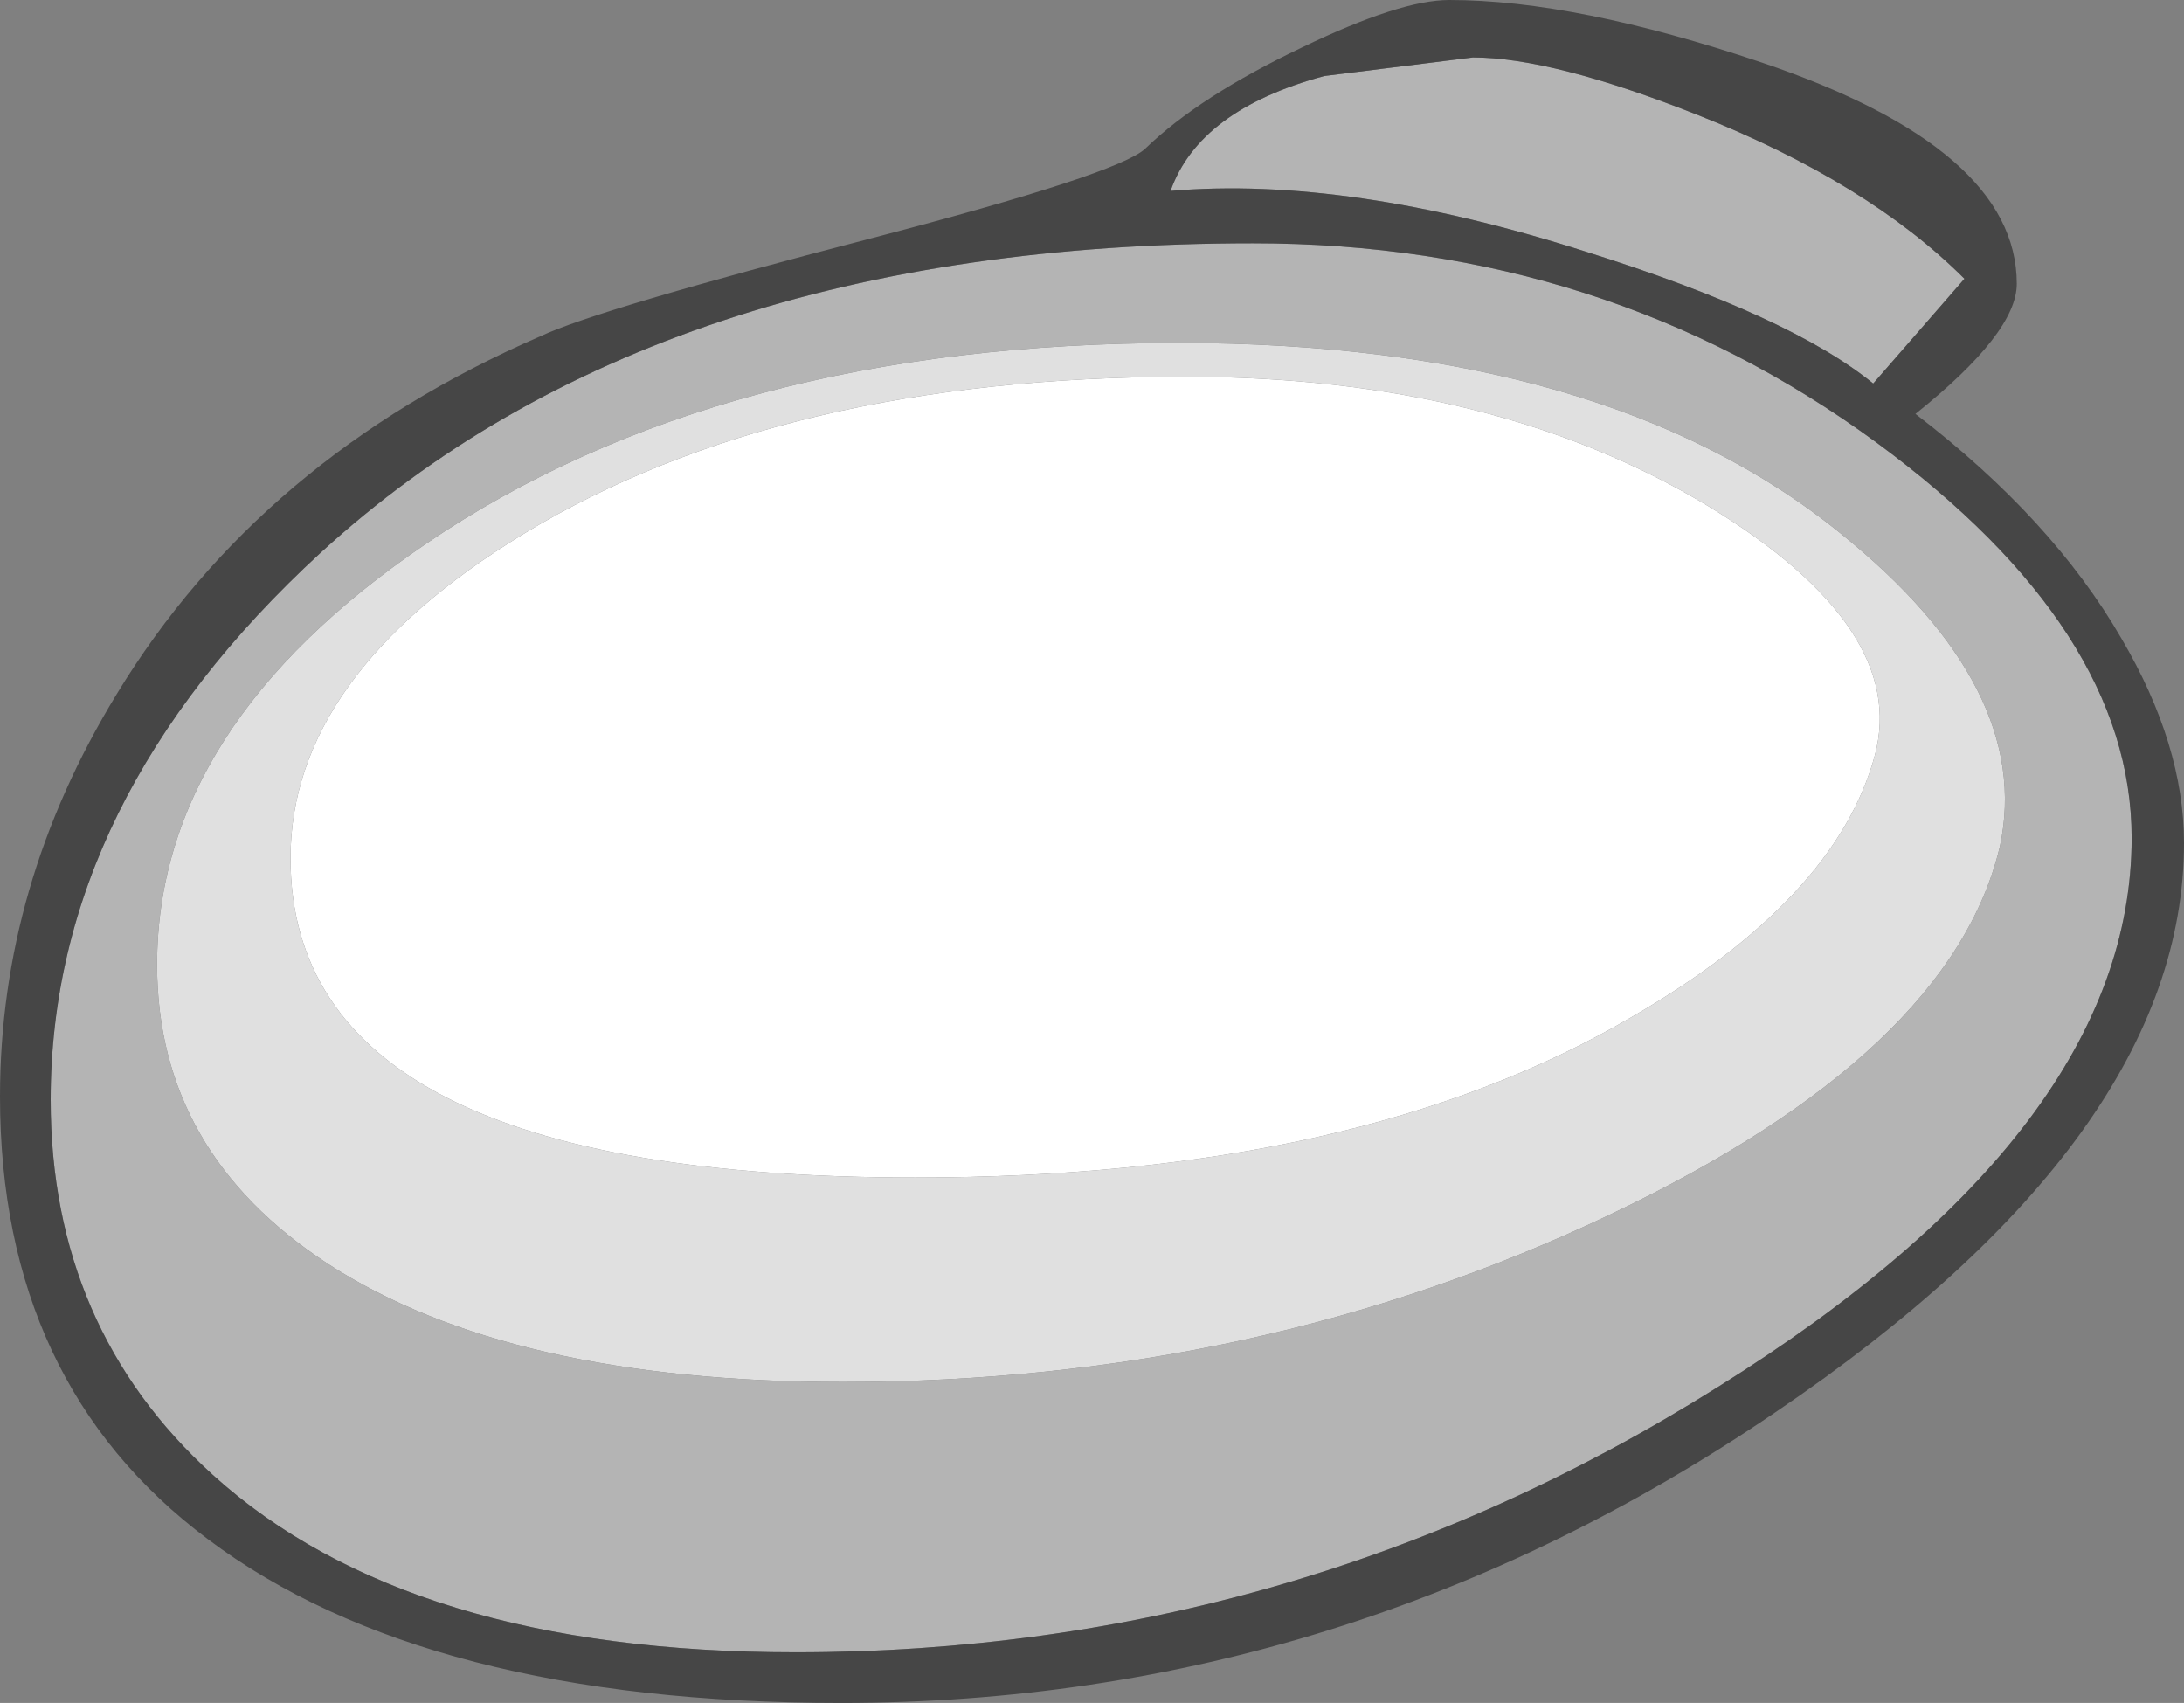 <?xml version="1.0" encoding="UTF-8" standalone="no"?>
<svg xmlns:ffdec="https://www.free-decompiler.com/flash" xmlns:xlink="http://www.w3.org/1999/xlink" ffdec:objectType="shape" height="50.4px" width="64.65px" xmlns="http://www.w3.org/2000/svg">
  <rect width="100%" height="100%" fill="#808080" stroke="none"/>
  <g transform="matrix(1.0, 0.0, 0.0, 1.0, 51.3, 16.2)">
    <path d="M-3.0 13.9 Q-11.1 18.65 -24.2 18.65 -42.7 18.65 -42.7 9.2 -42.7 3.8 -35.8 -0.4 -28.15 -5.05 -16.2 -5.05 -7.05 -5.05 -0.7 -1.2 5.2 2.4 4.2 6.15 3.05 10.4 -3.0 13.9" fill="#ffffff" fill-rule="evenodd" stroke="none"/>
    <path d="M-3.0 13.9 Q3.05 10.4 4.2 6.15 5.2 2.4 -0.7 -1.2 -7.05 -5.05 -16.2 -5.05 -28.15 -5.05 -35.8 -0.4 -42.7 3.8 -42.7 9.2 -42.7 18.65 -24.2 18.65 -11.1 18.65 -3.0 13.9 M7.9 8.85 Q6.45 14.95 -3.65 19.75 -14.05 24.7 -26.35 24.7 -36.2 24.7 -41.6 21.2 -46.65 17.9 -46.65 12.35 -46.65 5.3 -38.7 -0.1 -29.95 -6.05 -16.4 -6.05 -3.75 -6.05 3.2 -0.4 8.9 4.2 7.9 8.85" fill="#e0e0e0" fill-rule="evenodd" stroke="none"/>
    <path d="M-12.1 -13.95 L-7.7 -14.5 Q-5.35 -14.5 -1.05 -12.8 4.0 -10.8 6.85 -7.95 L4.15 -4.85 Q1.7 -6.85 -4.35 -8.75 -11.4 -11.0 -16.65 -10.55 -15.8 -12.95 -12.1 -13.95 M7.9 8.85 Q8.9 4.2 3.2 -0.4 -3.75 -6.05 -16.4 -6.05 -29.95 -6.05 -38.7 -0.1 -46.65 5.3 -46.65 12.35 -46.65 17.9 -41.6 21.2 -36.2 24.7 -26.35 24.7 -14.05 24.7 -3.65 19.75 6.45 14.95 7.9 8.85 M-0.45 24.85 Q-12.95 32.7 -27.75 32.7 -39.2 32.7 -45.0 27.45 -49.8 23.1 -49.8 16.35 -49.8 7.5 -41.8 0.15 -31.8 -9.0 -14.2 -9.0 -3.8 -9.0 4.25 -3.1 11.8 2.45 11.8 8.6 11.8 17.2 -0.45 24.85" fill="#b4b4b4" fill-rule="evenodd" stroke="none"/>
    <path d="M-17.4 -11.8 Q-15.8 -13.35 -12.75 -14.8 -9.85 -16.2 -8.4 -16.2 -4.65 -16.2 0.85 -14.35 8.4 -11.8 8.4 -7.8 8.4 -6.35 5.4 -3.95 9.45 -0.85 11.5 2.7 13.35 5.85 13.35 8.75 13.35 17.4 1.25 25.6 -11.4 34.2 -26.4 34.2 -38.7 34.2 -45.15 29.35 -51.3 24.75 -51.3 16.25 -51.3 10.0 -47.85 4.35 -43.6 -2.65 -35.3 -6.25 -33.6 -7.05 -25.5 -9.15 -18.2 -11.05 -17.4 -11.8 M-12.1 -13.95 Q-15.8 -12.95 -16.65 -10.55 -11.4 -11.0 -4.35 -8.75 1.7 -6.85 4.15 -4.85 L6.85 -7.95 Q4.0 -10.8 -1.05 -12.8 -5.35 -14.5 -7.7 -14.5 L-12.1 -13.95 M-0.45 24.85 Q11.8 17.2 11.8 8.6 11.8 2.45 4.25 -3.1 -3.8 -9.0 -14.2 -9.0 -31.8 -9.0 -41.8 0.15 -49.8 7.5 -49.8 16.35 -49.8 23.1 -45.0 27.45 -39.2 32.7 -27.75 32.7 -12.95 32.7 -0.45 24.85" fill="#464646" fill-rule="evenodd" stroke="none"/>
  </g>
</svg>
